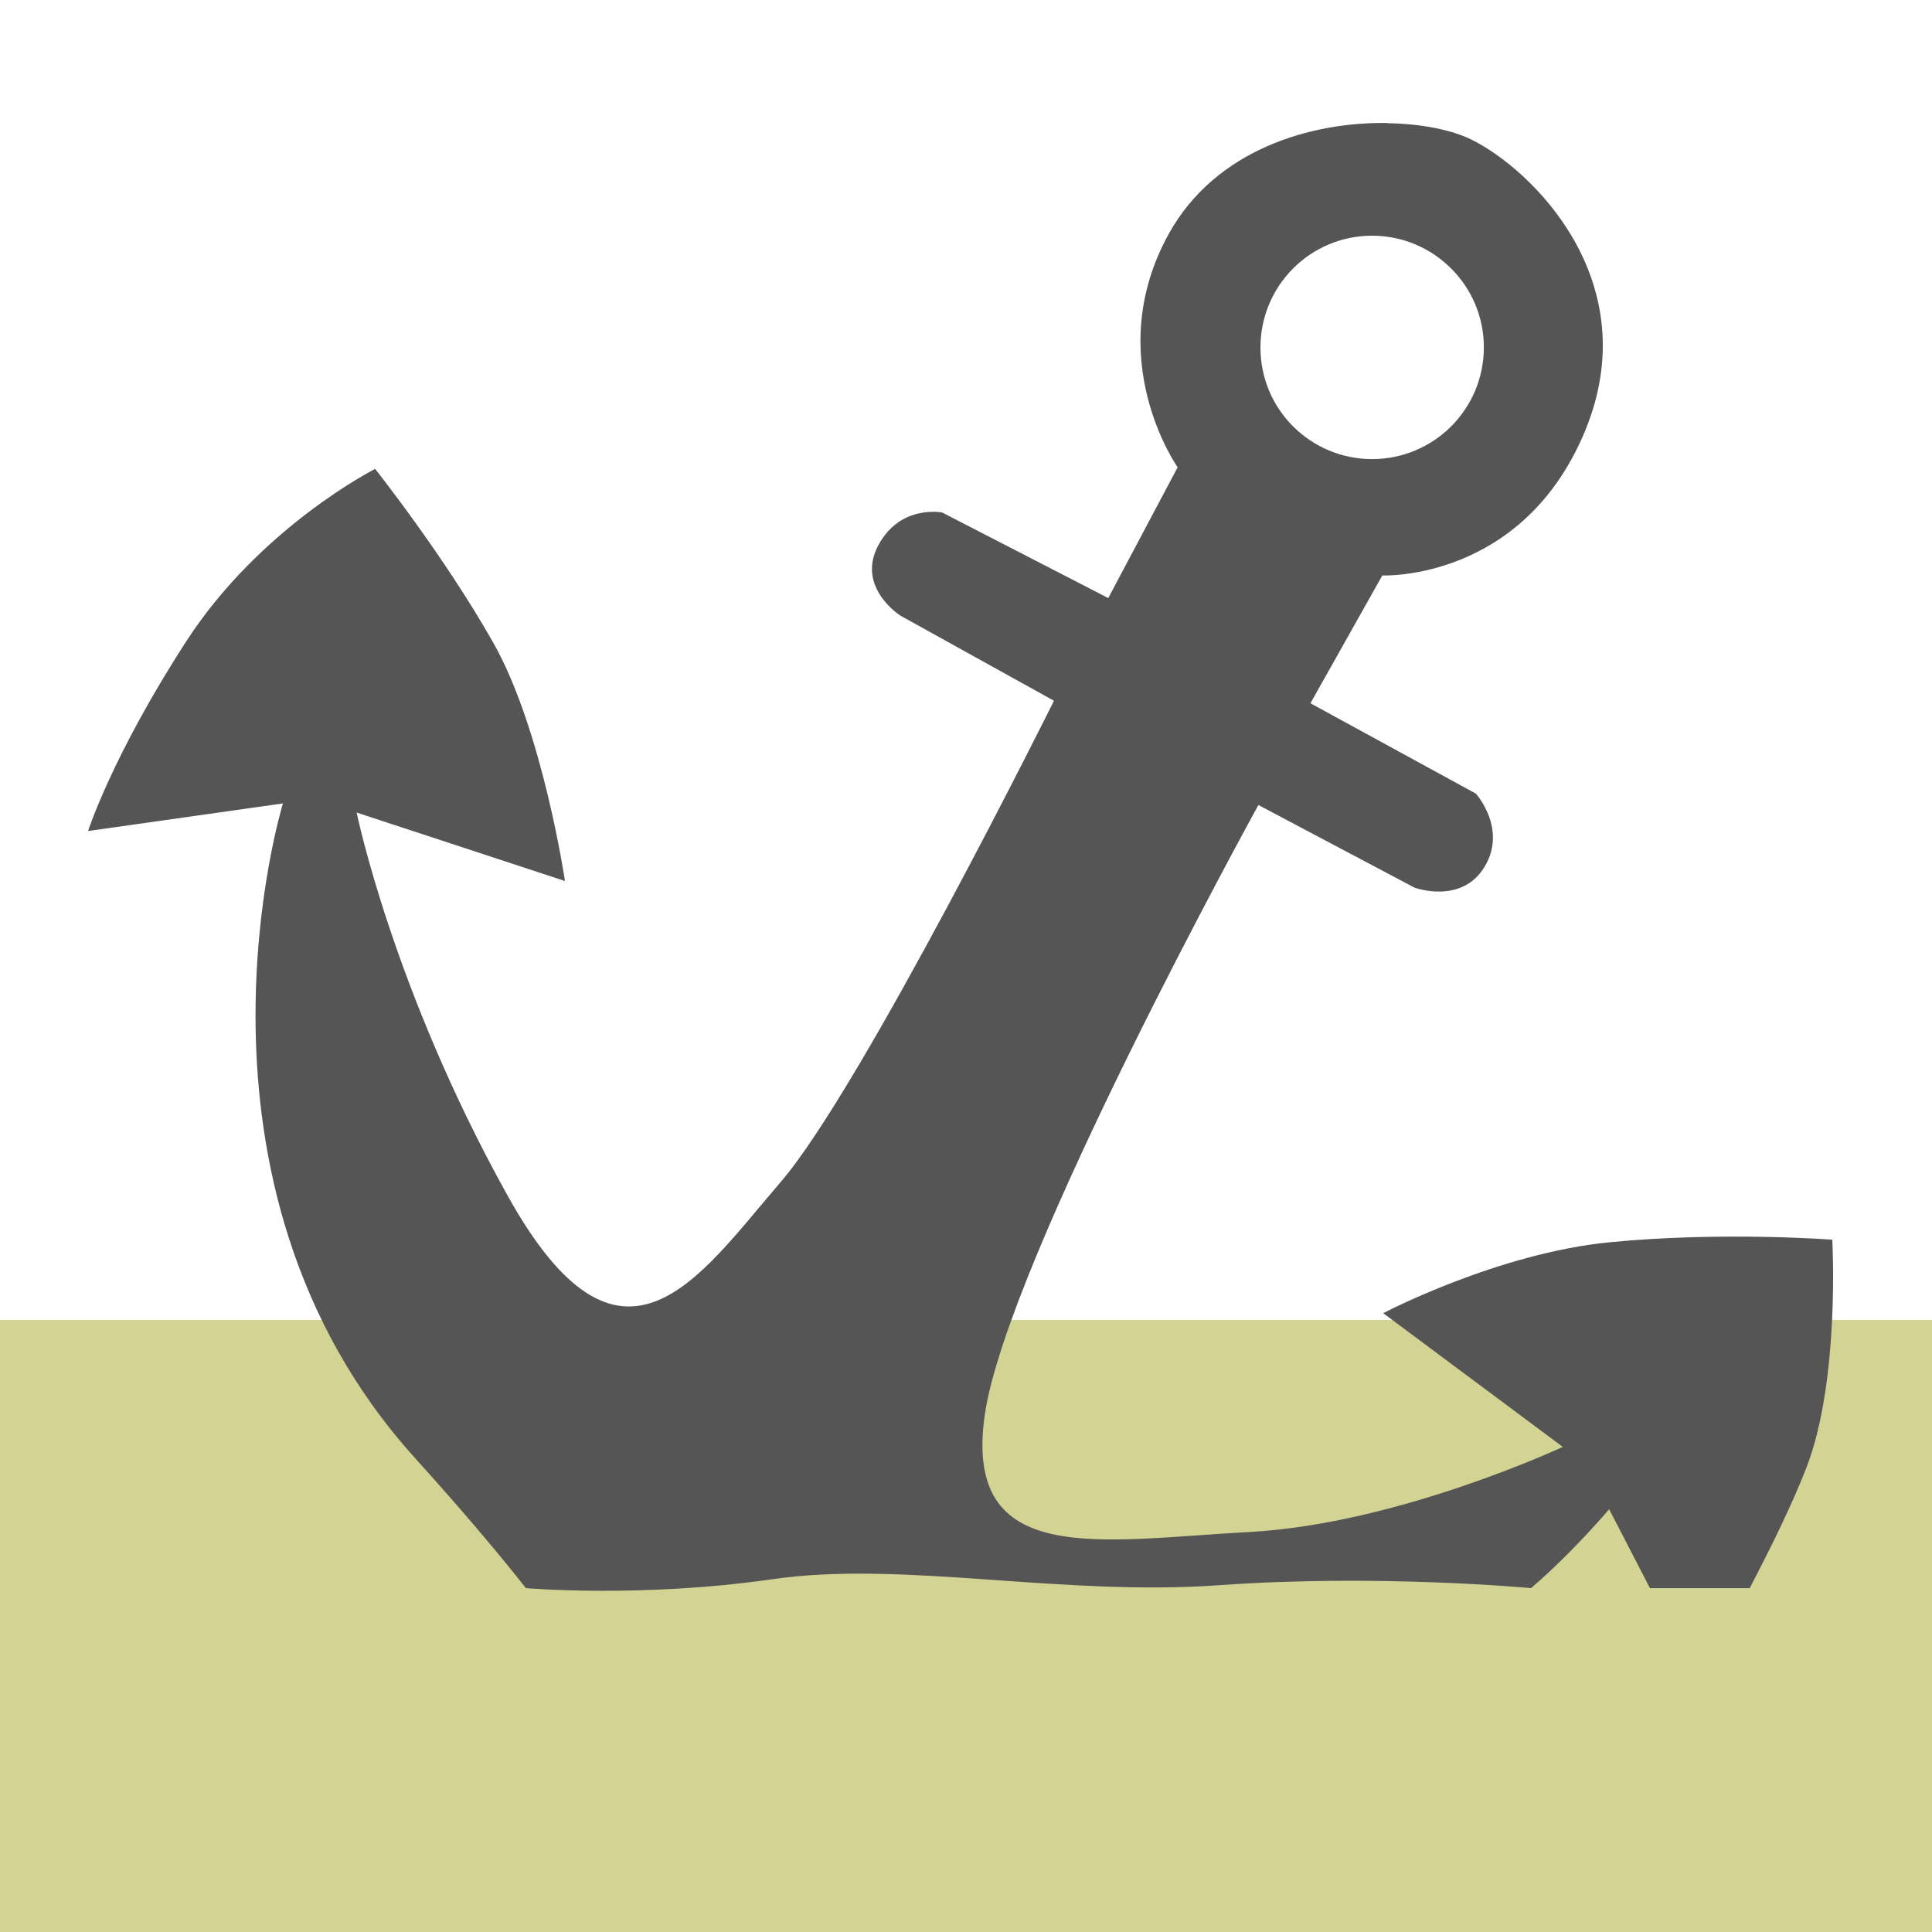<?xml version="1.0" encoding="UTF-8"?>
<svg width="32" height="32" version="1.1" viewBox="0 0 8.467 8.467" xml:space="preserve" xmlns="http://www.w3.org/2000/svg"><rect x="-1.281" y="5.785" width="11.012" height="3.314" fill="#d3d394"/><path d="m6.079 0.539c-0.329-0.005-0.75 0.113-0.957 0.486-0.3 0.543 0.039 1.023 0.039 1.023l-0.304 0.573-0.728-0.375s-0.185-0.037-0.281 0.146c-0.096 0.183 0.098 0.306 0.098 0.306l0.673 0.373s-0.845 1.702-1.2 2.112c-0.355 0.411-0.696 0.955-1.196 0.054-0.501-0.901-0.66-1.676-0.66-1.676l0.913 0.3s-0.098-0.662-0.314-1.044c-0.216-0.382-0.518-0.762-0.518-0.762s-0.503 0.254-0.828 0.756c-0.325 0.502-0.43 0.831-0.43 0.831l0.854-0.121s-0.512 1.661 0.578 2.868c0.205 0.227 0.363 0.414 0.487 0.571 0 0 0.504 0.044 1.079-0.039 0.575-0.083 1.262 0.076 1.961 0.026 0.699-0.05 1.365 0.013 1.365 0.013 0.188-0.162 0.342-0.346 0.342-0.346l0.179 0.346h0.437c0.089-0.17 0.185-0.364 0.249-0.529 0.148-0.384 0.113-0.998 0.113-0.998s-0.481-0.037-0.973 0.011c-0.492 0.047-0.995 0.311-0.995 0.311l0.787 0.586s-0.722 0.338-1.374 0.373c-0.652 0.035-1.257 0.163-1.159-0.515 0.099-0.677 1.199-2.671 1.199-2.671l0.684 0.362s0.206 0.076 0.307-0.091c0.101-0.167-0.038-0.321-0.038-0.321l-0.725-0.396 0.315-0.56s0.614 0.027 0.888-0.632c0.273-0.659-0.235-1.151-0.501-1.28-0.083-0.04-0.214-0.068-0.364-0.07zm-0.066 0.494c0.27-1.329e-4 0.49 0.219 0.49 0.489 1.33e-4 0.271-0.219 0.49-0.49 0.49-0.27-1.525e-4 -0.49-0.219-0.489-0.49 1.527e-4 -0.27 0.219-0.489 0.489-0.489z" fill="#555"/></svg>
